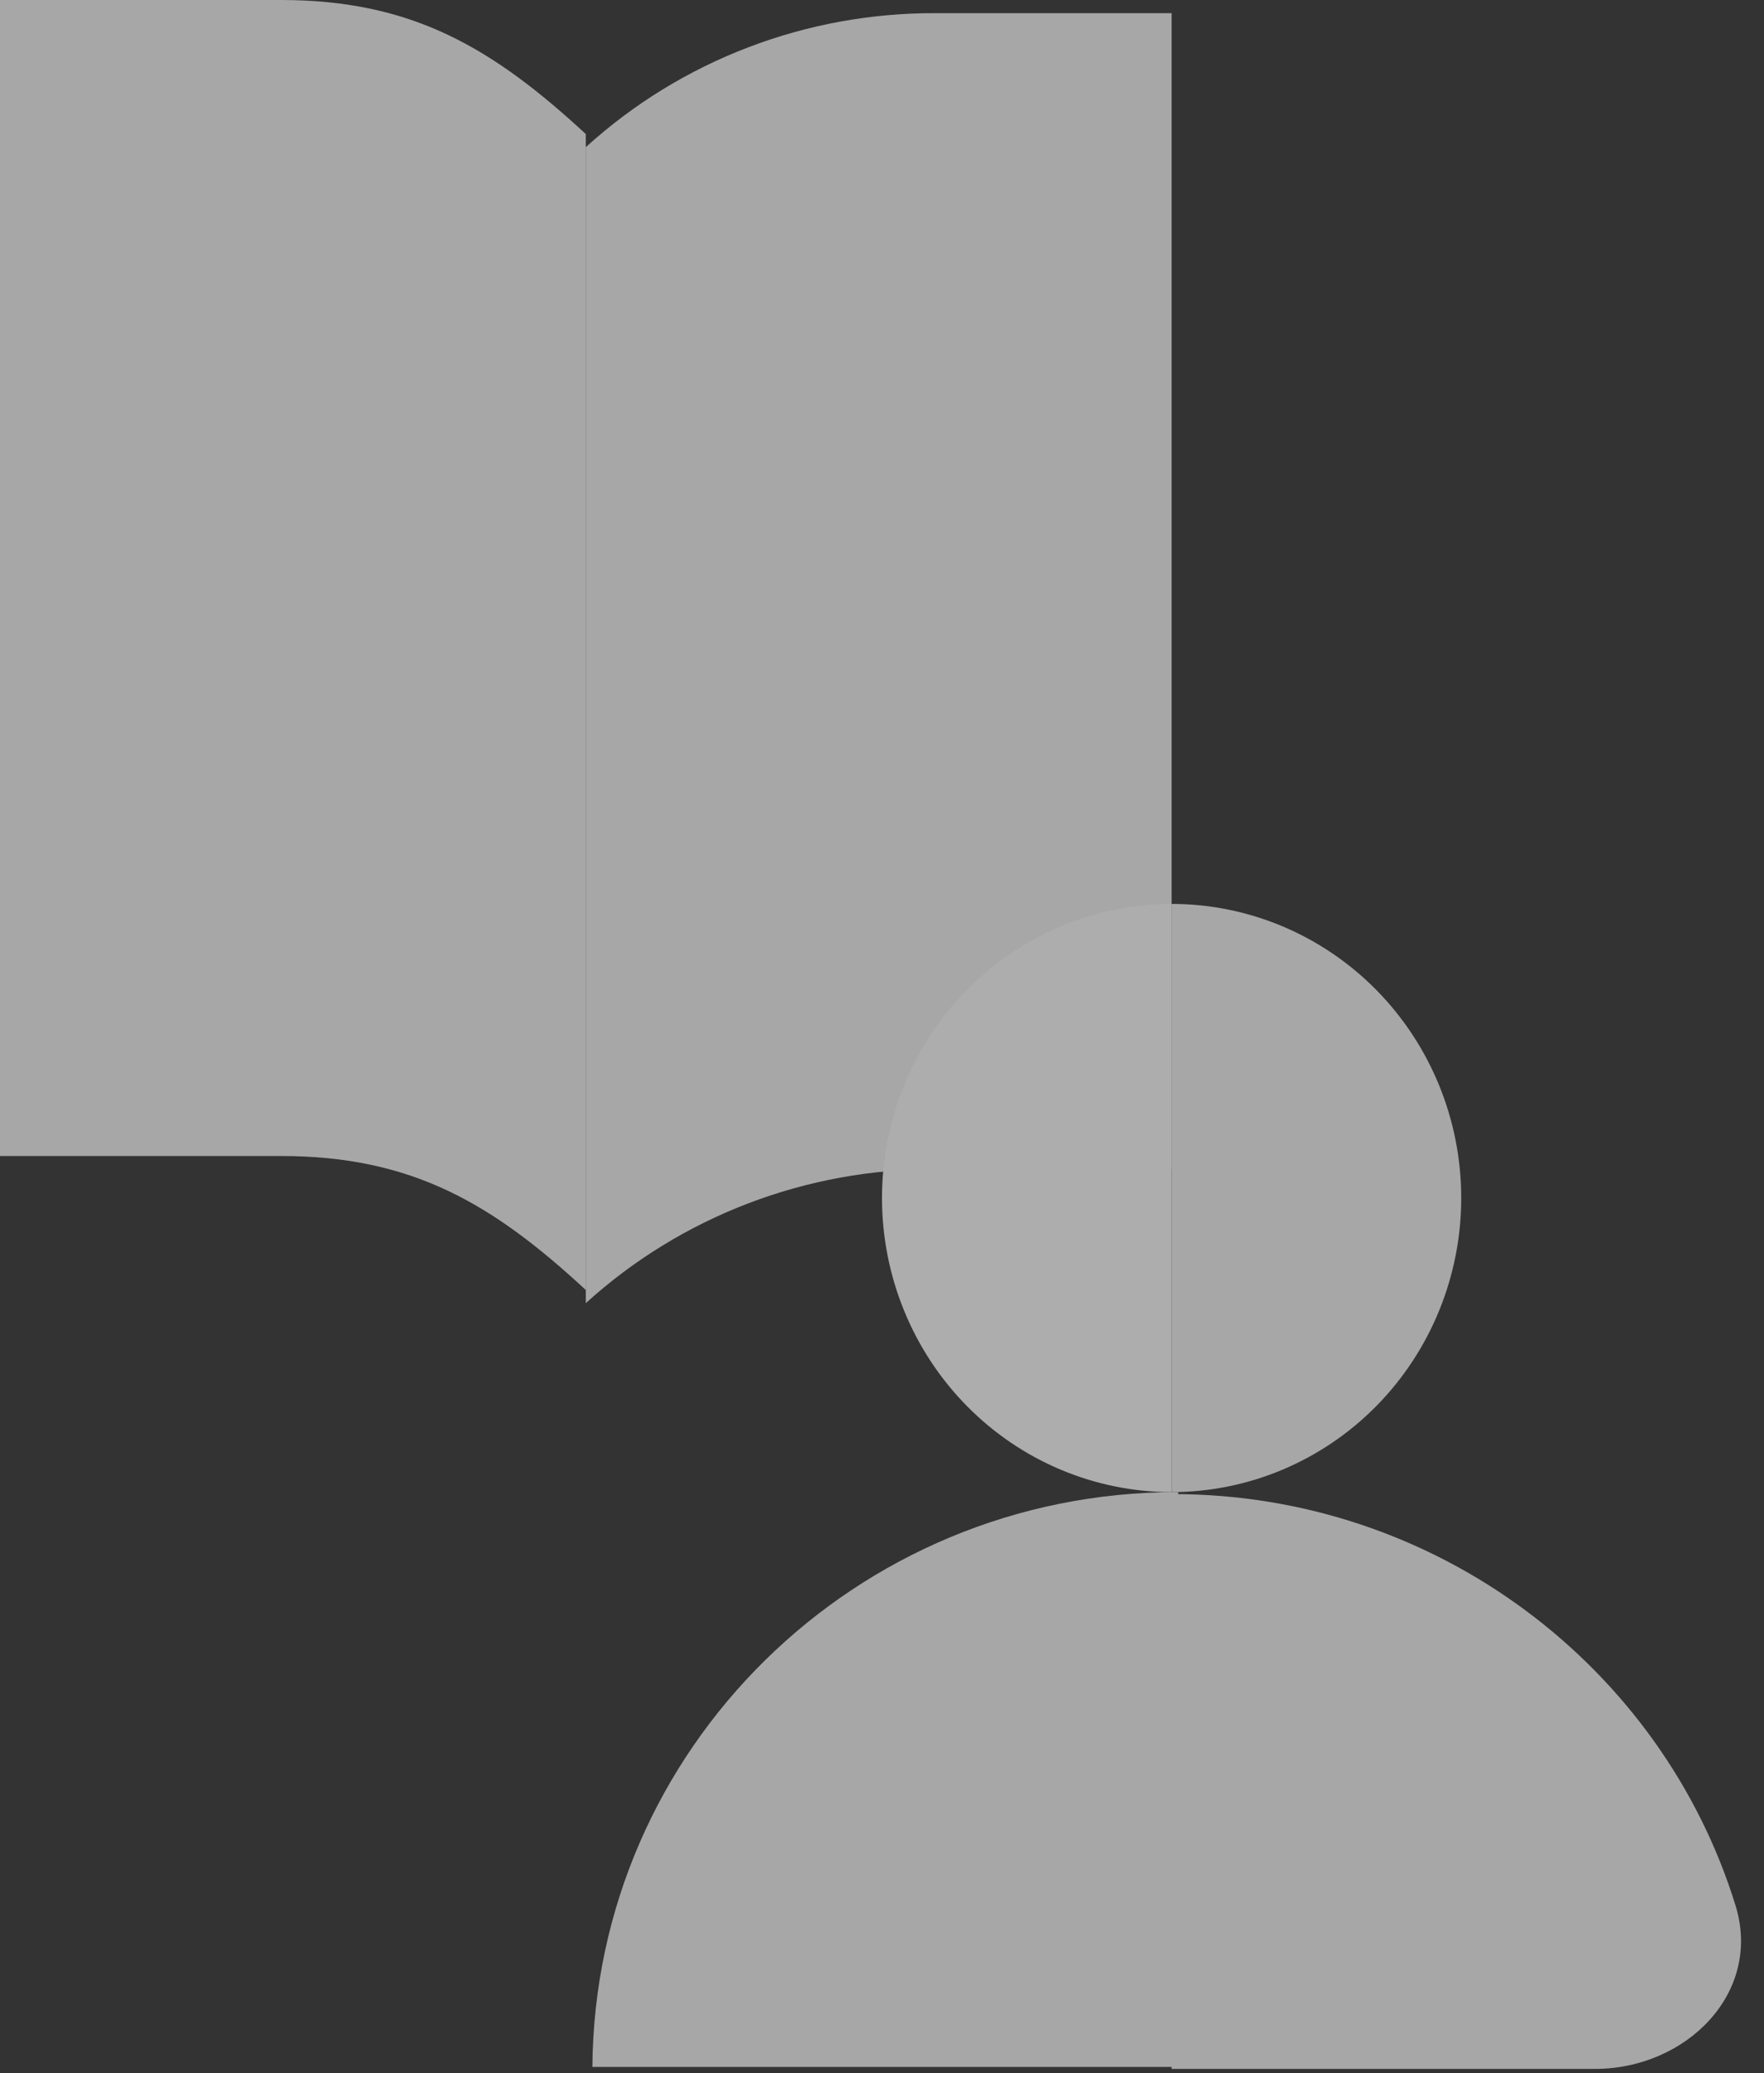 <svg width="268" height="315" viewBox="0 0 268 315" fill="none" xmlns="http://www.w3.org/2000/svg">
<rect x="0" y="0" width="268" height="315" fill="#333333" stroke="none"/>
<g opacity="0.6">
<path d="M89 20.365C74.885 7.324 62.656 0 42.72 0H0V175.635H42.72C62.692 175.635 74.92 182.959 89 195.991V20.356V20.365Z" fill="#F5F5F5"/>
<path d="M89 22.357V197.991C103.501 184.81 122.524 177.537 142.24 177.635H178V2.001H142.24C122.523 1.9 103.499 9.173 89 22.357Z" fill="#F5F5F5"/>
<path d="M178 226.697C189.67 226.697 200.861 221.989 209.113 213.61C217.364 205.23 222 193.865 222 182.015C222 170.164 217.364 158.799 209.113 150.42C200.861 142.04 189.67 137.333 178 137.333V226.697Z" fill="#F5F5F5"/>
<path d="M178 226.697C166.33 226.697 155.139 221.989 146.887 213.61C138.636 205.23 134 193.865 134 182.015C134 170.164 138.636 158.799 146.887 150.42C155.139 142.04 166.33 137.333 178 137.333V226.697Z" fill="white"/>
<path d="M178 227H178.214C218.306 227 252.525 253.341 263.676 289.516C267.765 302.782 256.188 314.333 242.306 314.333H178V227Z" fill="#F5F5F5"/>
<path d="M179 226.697H178.786C129.979 226.697 90.374 265.734 90 314.03H179V226.697Z" fill="#F5F5F5"/>
</g>
</svg>

